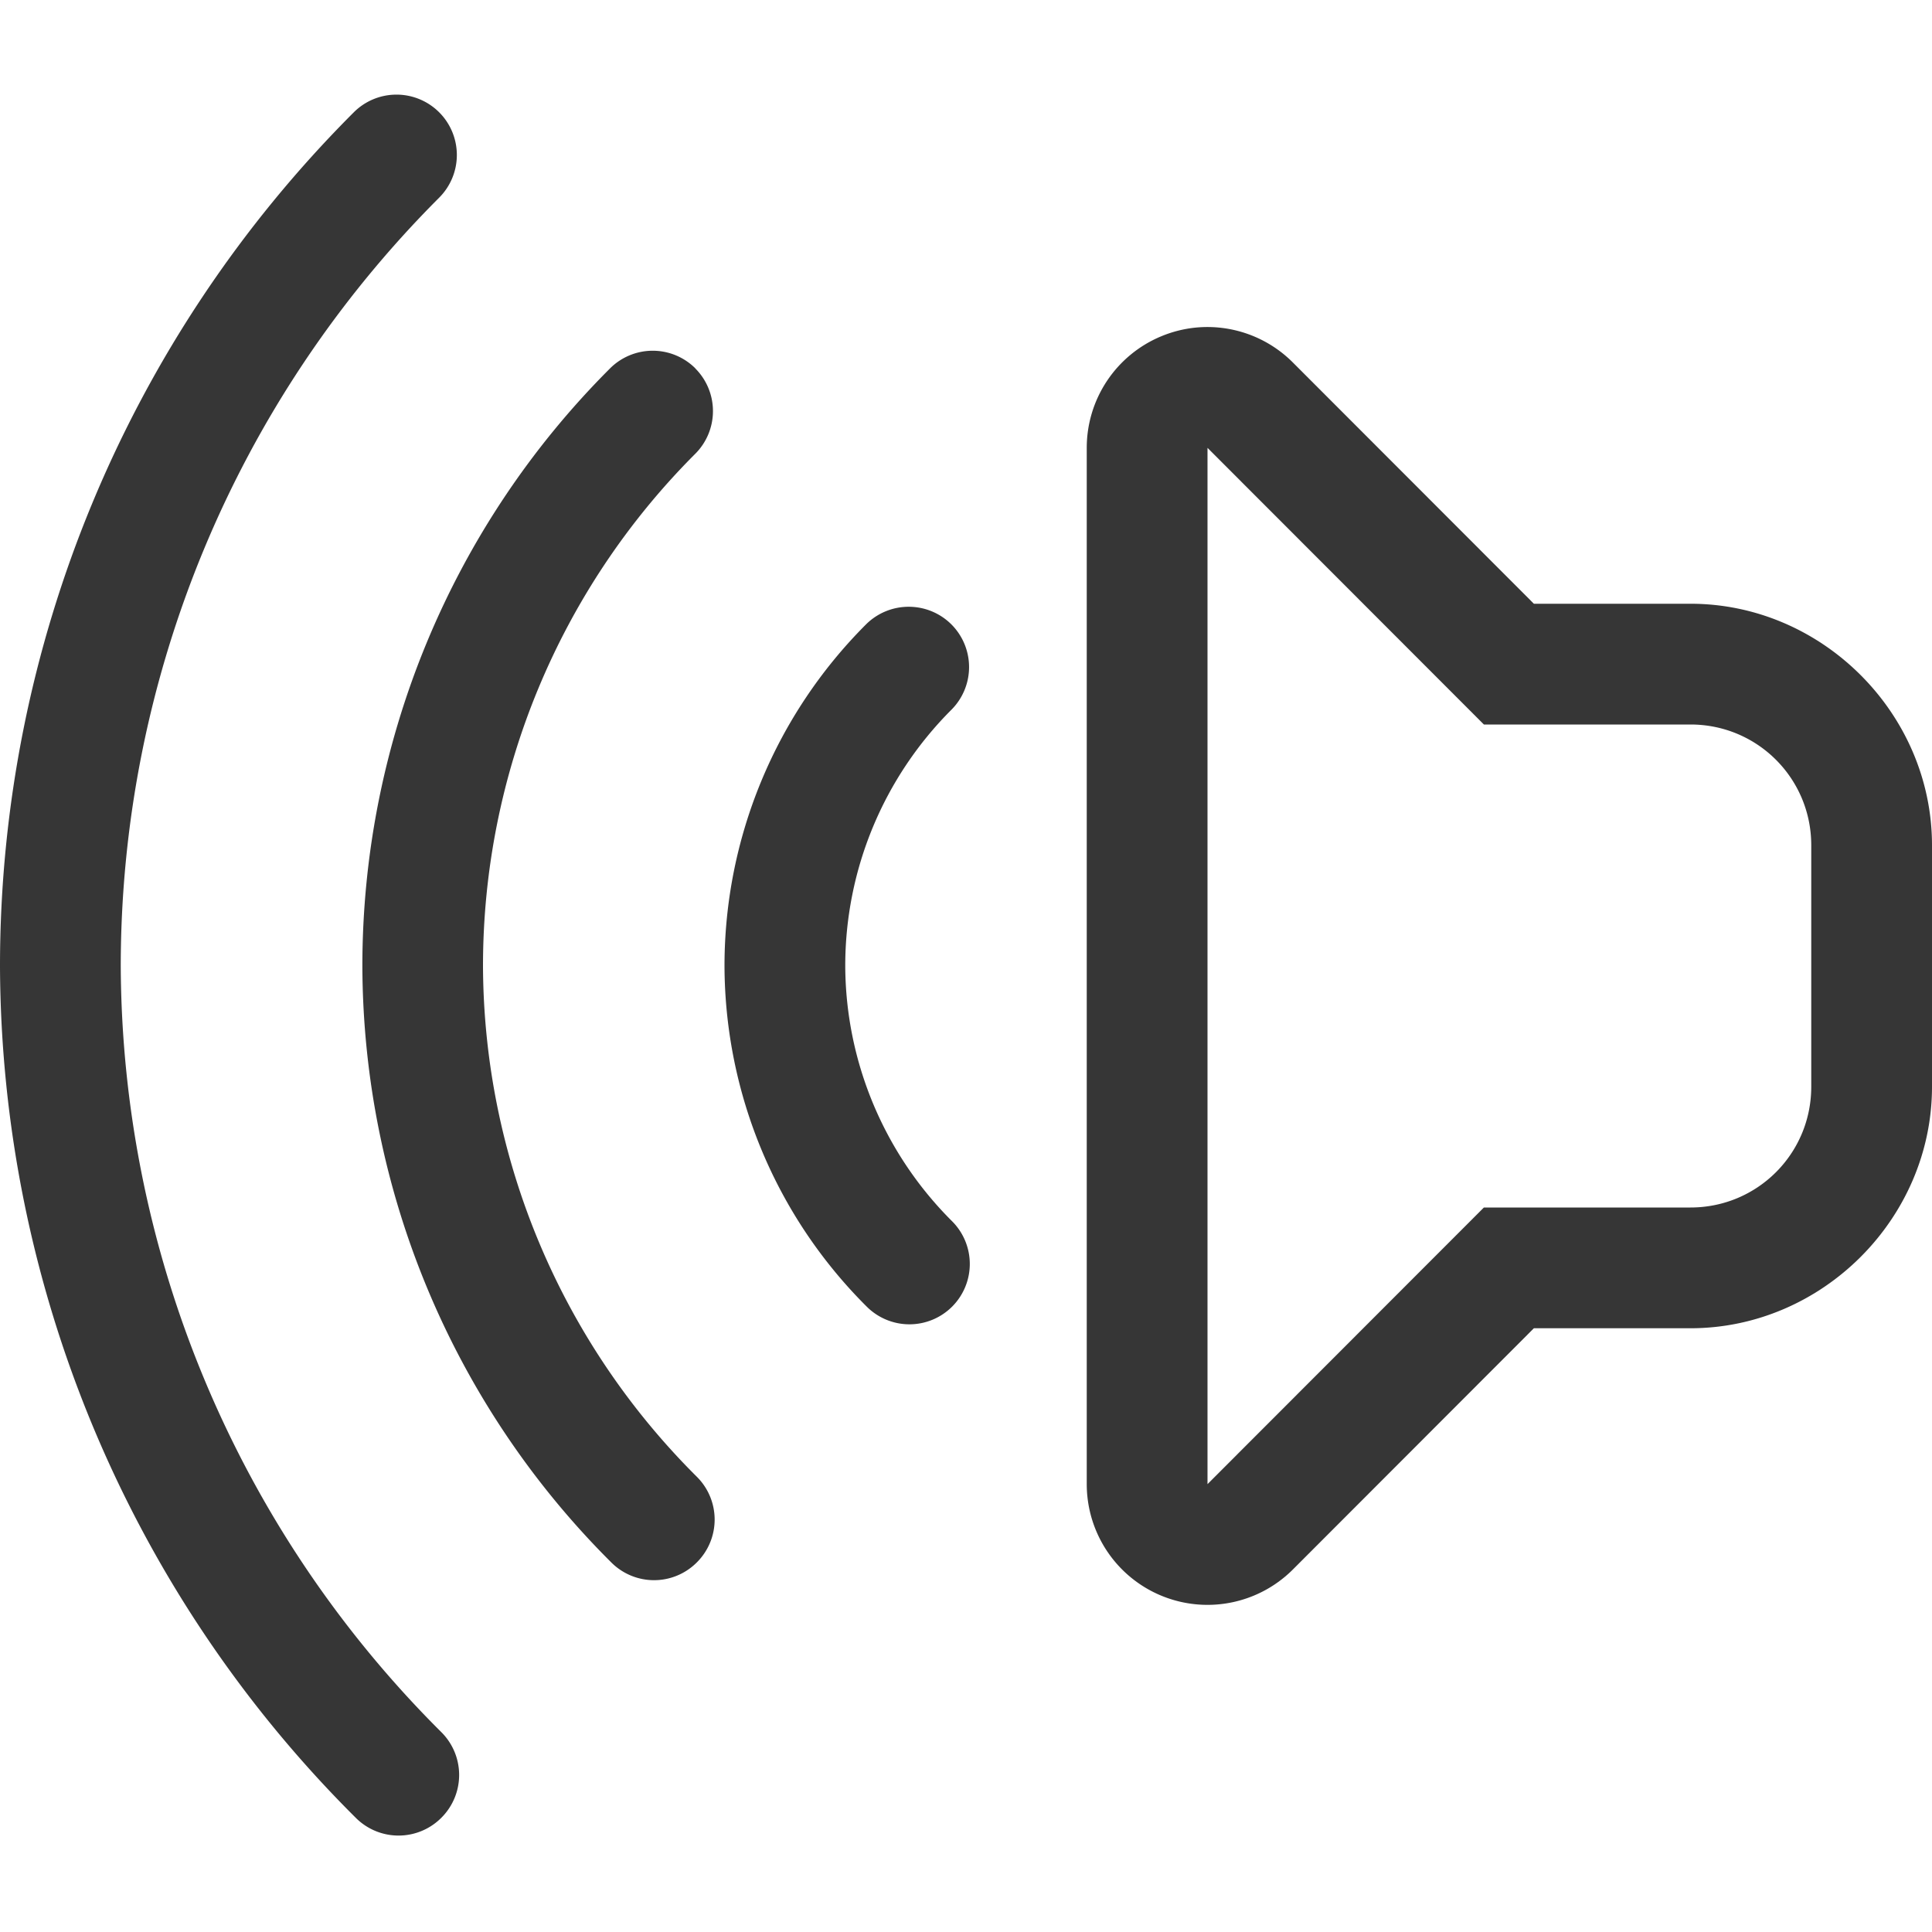 <svg width="16px" height="16px" version="1.1" viewBox="0 0 16 16" xmlns="http://www.w3.org/2000/svg">
 <path d="m3.637 0.93a0.5 0.5 0 0 1 0 0.707c-1.688 1.688-2.636 3.976-2.637 6.363 0.01 2.383 0.965 4.663 2.654 6.344a0.5 0.5 0 0 1 2e-3 0.709 0.5 0.5 0 0 1-0.709 2e-3c-1.878-1.867-2.937-4.405-2.947-7.053a0.5 0.5 0 0 1 0-0.002c4.01e-4 -2.652 1.054-5.195 2.93-7.07a0.5 0.5 0 0 1 0.707 0z" color="#000000" fill="#363636" stroke-linecap="round" stroke-linejoin="round" style="-inkscape-stroke:none;paint-order:normal"/>
 <path d="m5.758 3.051a0.5 0.5 0 0 1 0 0.707c-1.125 1.125-1.758 2.651-1.758 4.242 0.006 1.589 0.643 3.108 1.77 4.229a0.5 0.5 0 0 1 2e-3 0.709 0.5 0.5 0 0 1-0.709 2e-3c-1.314-1.307-2.056-3.084-2.062-4.938a0.5 0.5 0 0 1 0-0.002c2.8e-4 -1.856 0.738-3.637 2.051-4.949a0.5 0.5 0 0 1 0.707 0z" color="#000000" fill="#363636" stroke-linecap="round" stroke-linejoin="round" style="-inkscape-stroke:none;paint-order:normal"/>
 <path d="m7.525 5.025a0.5 0.5 0 0 1 0.354 0.146 0.5 0.5 0 0 1 0 0.707c-0.563 0.563-0.879 1.325-0.879 2.121 0.003 0.794 0.322 1.555 0.885 2.115a0.5 0.5 0 0 1 0 0.707 0.5 0.5 0 0 1-0.707 0c-0.751-0.747-1.174-1.761-1.178-2.82a0.5 0.5 0 0 1 0-0.002c1.602e-4 -1.061 0.422-2.078 1.172-2.828a0.5 0.5 0 0 1 0.354-0.146z" color="#000000" fill="#363636" stroke-linecap="round" stroke-linejoin="round" style="-inkscape-stroke:none;paint-order:normal"/>
 <path d="m9.902 2.713a1 1 0 0 1 0.805 0.289l1.996 1.998h1.297c1.091 0 2 0.909 2 2v2c0 1.091-0.909 2-2 2h-1.297l-1.996 1.998a1 1 0 0 1-1.707-0.707v-8.582a1 1 0 0 1 0.617-0.924 1 1 0 0 1 0.285-0.072zm0.098 0.996v8.582l2.289-2.291h1.711c0.554 0 1-0.446 1-1v-2c0-0.554-0.446-1-1-1h-1.711z" color="#000000" fill="#363636" stroke-linecap="round" stroke-linejoin="round" style="-inkscape-stroke:none;paint-order:stroke fill markers"/>
</svg>
